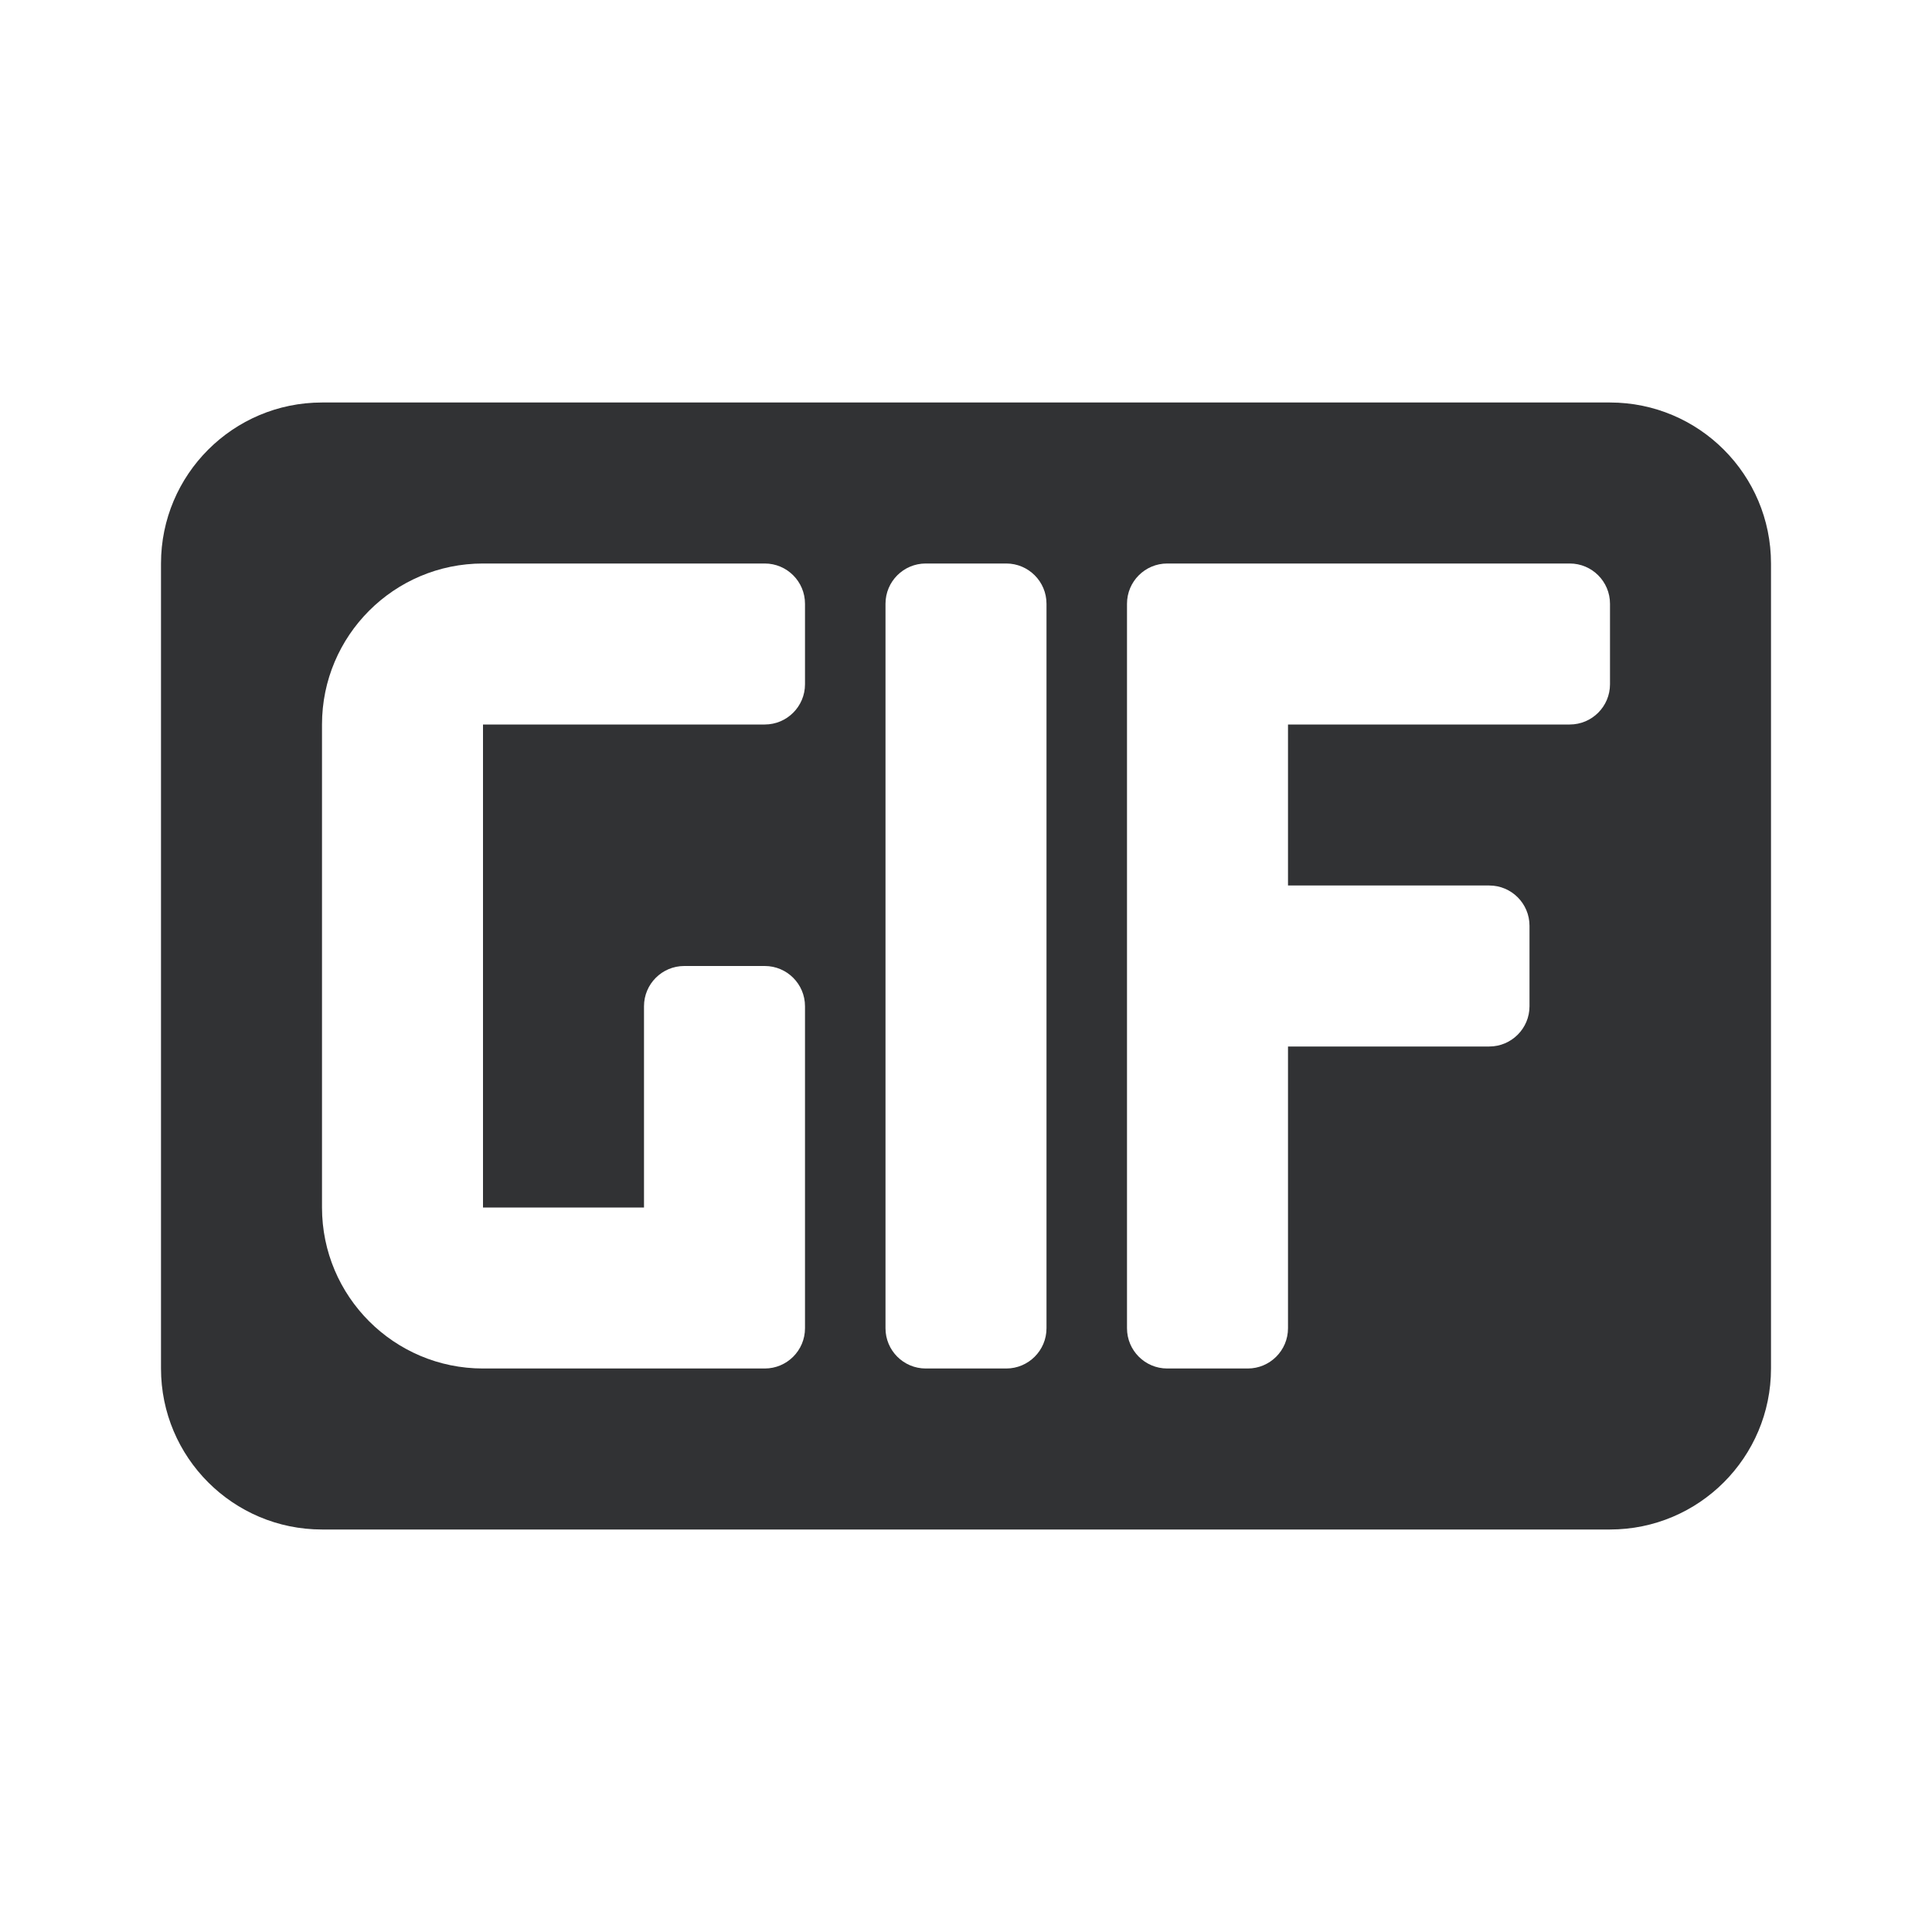 <svg width="24" height="24" viewBox="0 0 24 24" fill="none" xmlns="http://www.w3.org/2000/svg">
<g id="gif">
<path id="Fill 1" fill-rule="evenodd" clip-rule="evenodd" d="M20 8.5C20 8.776 19.776 9 19.5 9H16V11H18.5C18.776 11 19 11.224 19 11.5V12.5C19 12.776 18.776 13 18.5 13H16V16.5C16 16.776 15.776 17 15.5 17H14.5C14.224 17 14 16.776 14 16.5V13V11V9V7.5C14 7.224 14.224 7 14.5 7H16H19.5C19.776 7 20 7.224 20 7.5V8.5ZM13 16.5C13 16.776 12.776 17 12.5 17H11.5C11.224 17 11 16.776 11 16.5V7.5C11 7.224 11.224 7 11.5 7H12.5C12.776 7 13 7.224 13 7.5V16.5ZM10 8.5C10 8.776 9.776 9 9.5 9H6V15H8V12.5C8 12.224 8.224 12 8.5 12H9.5C9.776 12 10 12.224 10 12.5V16.5C10 16.776 9.776 17 9.5 17H6C4.896 17 4 16.104 4 15V9C4 7.896 4.896 7 6 7H9.5C9.776 7 10 7.224 10 7.5V8.5ZM20 5H4C2.896 5 2 5.896 2 7V17C2 18.104 2.896 19 4 19H20C21.104 19 22 18.104 22 17V7C22 5.896 21.104 5 20 5Z" fill="#313234"/>
</g>
</svg>

